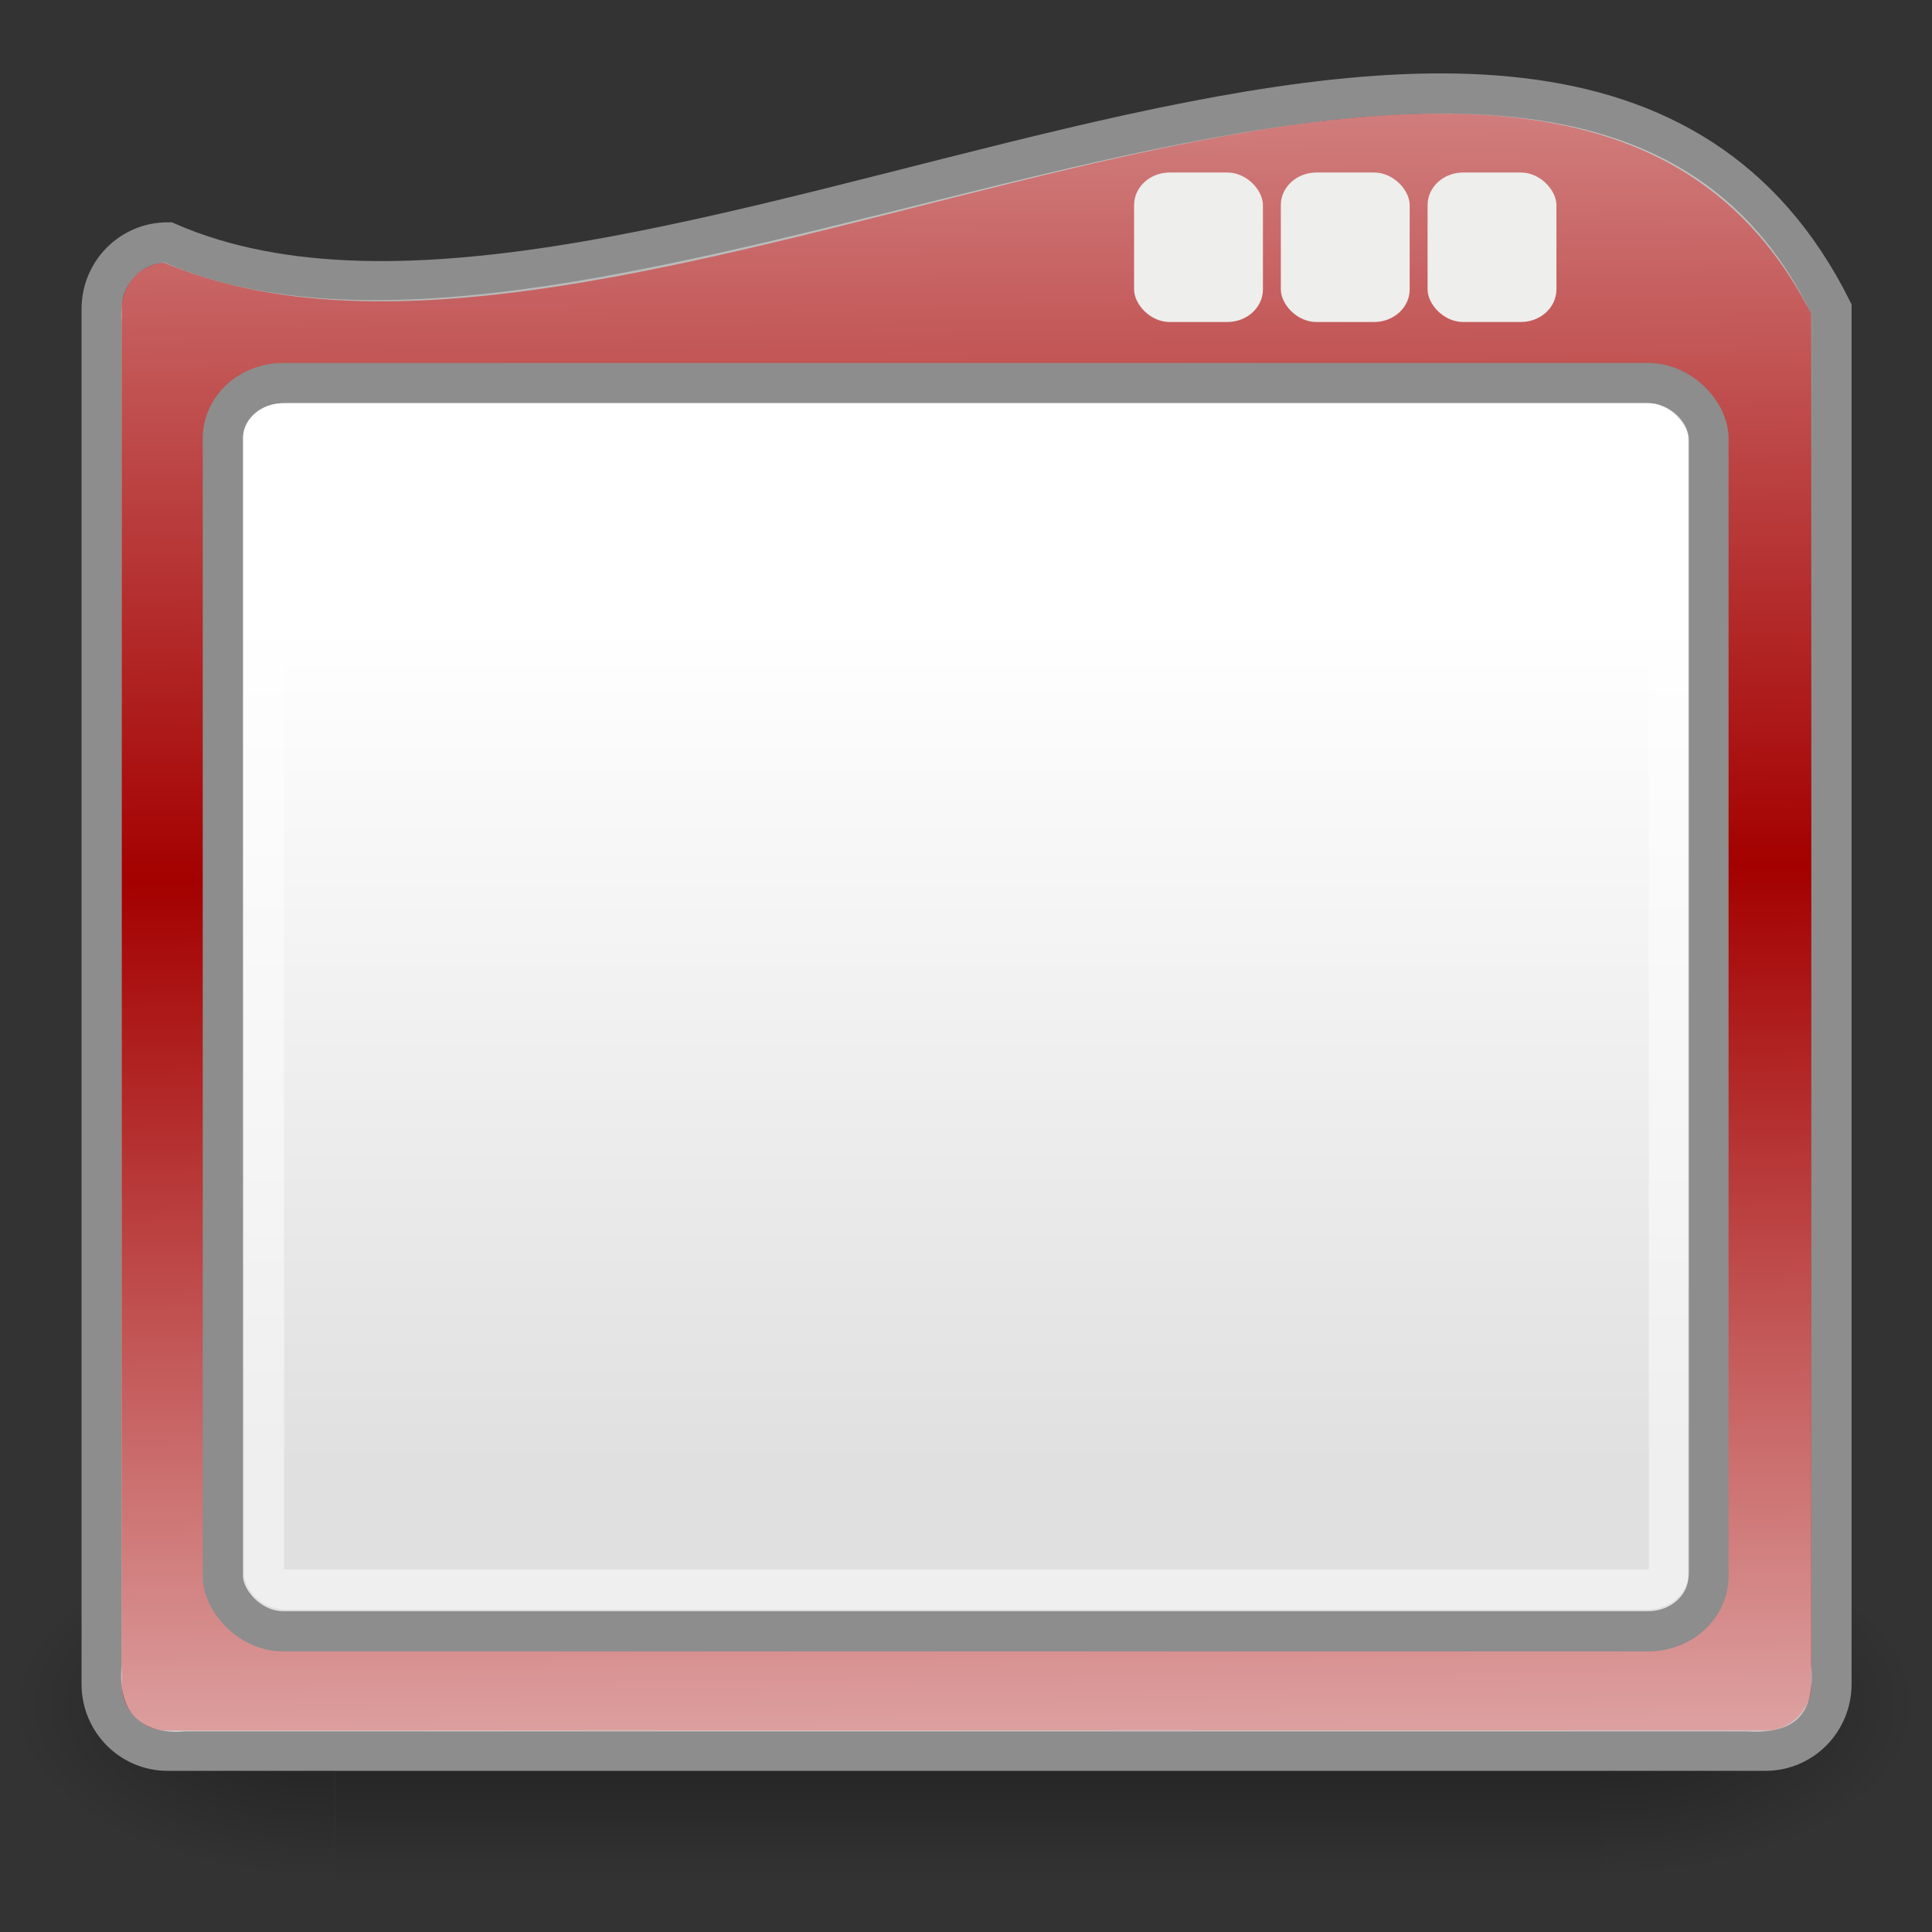 <?xml version="1.0" encoding="UTF-8" standalone="no"?>
<!-- Created with Inkscape (http://www.inkscape.org/) -->
<svg
   xmlns:dc="http://purl.org/dc/elements/1.1/"
   xmlns:cc="http://creativecommons.org/ns#"
   xmlns:rdf="http://www.w3.org/1999/02/22-rdf-syntax-ns#"
   xmlns:svg="http://www.w3.org/2000/svg"
   xmlns="http://www.w3.org/2000/svg"
   xmlns:xlink="http://www.w3.org/1999/xlink"
   xmlns:sodipodi="http://sodipodi.sourceforge.net/DTD/sodipodi-0.dtd"
   xmlns:inkscape="http://www.inkscape.org/namespaces/inkscape"
   width="48px"
   height="48px"
   id="svg6009"
   sodipodi:version="0.32"
   inkscape:version="0.45+devel"
   sodipodi:docbase="/home/andrew/pixmaps"
   sodipodi:docname="plugin-decoration.svg"
   inkscape:output_extension="org.inkscape.output.svg.inkscape">
  <rect width="100%" height="100%" fill="#333333" stroke="none"/>
  <defs
     id="defs6011">
    <linearGradient
       id="linearGradient5048">
      <stop
         id="stop5050"
         offset="0"
         style="stop-color:black;stop-opacity:0;" />
      <stop
         style="stop-color:black;stop-opacity:1;"
         offset="0.5"
         id="stop5056" />
      <stop
         id="stop5052"
         offset="1"
         style="stop-color:black;stop-opacity:0;" />
    </linearGradient>
    <linearGradient
       inkscape:collect="always"
       xlink:href="#linearGradient5048"
       id="linearGradient10631"
       gradientUnits="userSpaceOnUse"
       gradientTransform="matrix(6.516804e-2,0,0,3.6238245e-2,0.507,24.712)"
       x1="302.857"
       y1="366.648"
       x2="302.857"
       y2="609.505" />
    <radialGradient
       inkscape:collect="always"
       xlink:href="#linearGradient5060"
       id="radialGradient10628"
       gradientUnits="userSpaceOnUse"
       gradientTransform="matrix(6.516804e-2,0,0,3.6238245e-2,0.52,24.712)"
       cx="605.714"
       cy="486.648"
       fx="605.714"
       fy="486.648"
       r="117.143" />
    <linearGradient
       id="linearGradient5060"
       inkscape:collect="always">
      <stop
         id="stop5062"
         offset="0"
         style="stop-color:black;stop-opacity:1;" />
      <stop
         id="stop5064"
         offset="1"
         style="stop-color:black;stop-opacity:0;" />
    </linearGradient>
    <radialGradient
       inkscape:collect="always"
       xlink:href="#linearGradient5060"
       id="radialGradient10625"
       gradientUnits="userSpaceOnUse"
       gradientTransform="matrix(-6.6558309e-2,0,0,3.6238245e-2,48.427,24.749)"
       cx="605.714"
       cy="486.648"
       fx="605.714"
       fy="486.648"
       r="117.143" />
    <linearGradient
       id="linearGradient3087">
      <stop
         id="stop3090"
         offset="0"
         style="stop-color:white;stop-opacity:1;" />
      <stop
         style="stop-color:white;stop-opacity:0;"
         offset="0.471"
         id="stop3092" />
      <stop
         id="stop3094"
         offset="1"
         style="stop-color:white;stop-opacity:1;" />
    </linearGradient>
    <linearGradient
       id="linearGradient3832">
      <stop
         id="stop3834"
         offset="0"
         style="stop-color:#ffffff;stop-opacity:1;" />
      <stop
         id="stop3836"
         offset="1"
         style="stop-color:#e0e0e0;stop-opacity:1;" />
    </linearGradient>
    <linearGradient
       inkscape:collect="always"
       xlink:href="#linearGradient3832"
       id="linearGradient14171"
       gradientUnits="userSpaceOnUse"
       gradientTransform="matrix(2.294,0,0,1.952,-7.082,-6.085)"
       x1="17.881"
       y1="11.073"
       x2="17.881"
       y2="21.768" />
    <linearGradient
       inkscape:collect="always"
       xlink:href="#linearGradient3087"
       id="linearGradient6062"
       gradientUnits="userSpaceOnUse"
       gradientTransform="matrix(1.063,0,0,1.071,-17.917,-59.337)"
       x1="38.002"
       y1="107.473"
       x2="37.325"
       y2="39.979" />
  </defs>
  <sodipodi:namedview
     id="base"
     pagecolor="#ffffff"
     bordercolor="#666666"
     borderopacity="1.0"
     inkscape:pageopacity="0.0"
     inkscape:pageshadow="2"
     inkscape:zoom="1"
     inkscape:cx="23.613816"
     inkscape:cy="39.609012"
     inkscape:current-layer="layer1"
     showgrid="true"
     inkscape:grid-bbox="true"
     inkscape:document-units="px"
     inkscape:window-width="906"
     inkscape:window-height="680"
     inkscape:window-x="209"
     inkscape:window-y="56">
    <inkscape:grid
       type="xygrid"
       id="grid7880" />
  </sodipodi:namedview>
  <g
     id="layer1"
     inkscape:label="Layer 1"
     inkscape:groupmode="layer">
    <rect
       y="37.999"
       x="8.327"
       height="8.801"
       width="31.467"
       id="rect6667"
       style="opacity:0.402;fill:url(#linearGradient10631);fill-opacity:1;fill-rule:nonzero;stroke:none;stroke-width:1;stroke-linecap:round;stroke-linejoin:miter;marker:none;marker-start:none;marker-mid:none;marker-end:none;stroke-miterlimit:4;stroke-dasharray:none;stroke-dashoffset:0;stroke-opacity:1;visibility:visible;display:inline;overflow:visible" />
    <path
       sodipodi:nodetypes="cccc"
       id="path6669"
       d="M 39.794,37.999 C 39.794,37.999 39.794,46.799 39.794,46.799 C 43.15,46.816 47.907,44.828 47.907,42.399 C 47.907,39.97 44.162,37.999 39.794,37.999 z"
       style="opacity:0.402;fill:url(#radialGradient10628);fill-opacity:1;fill-rule:nonzero;stroke:none;stroke-width:1;stroke-linecap:round;stroke-linejoin:miter;marker:none;marker-start:none;marker-mid:none;marker-end:none;stroke-miterlimit:4;stroke-dasharray:none;stroke-dashoffset:0;stroke-opacity:1;visibility:visible;display:inline;overflow:visible" />
    <path
       style="opacity:0.402;fill:url(#radialGradient10625);fill-opacity:1;fill-rule:nonzero;stroke:none;stroke-width:1;stroke-linecap:round;stroke-linejoin:miter;marker:none;marker-start:none;marker-mid:none;marker-end:none;stroke-miterlimit:4;stroke-dasharray:none;stroke-dashoffset:0;stroke-opacity:1;visibility:visible;display:inline;overflow:visible"
       d="M 8.315,38.036 C 8.315,38.036 8.315,46.836 8.315,46.836 C 4.888,46.853 0.029,44.865 0.029,42.436 C 0.029,40.007 3.854,38.036 8.315,38.036 z"
       id="path6671"
       sodipodi:nodetypes="cccc" />
    <path
       style="fill:#a40000;fill-opacity:1;fill-rule:evenodd;stroke:#8d8d8d;stroke-width:1;stroke-linecap:butt;stroke-linejoin:miter;marker:none;marker-start:none;marker-mid:none;marker-end:none;stroke-miterlimit:4;stroke-dasharray:none;stroke-dashoffset:0;stroke-opacity:1;visibility:visible;display:inline;overflow:visible"
       d="M 4.165,6.023 C 15.66,11.034 38.753,-5.802 45.502,7.68 L 45.502,41.839 C 45.502,42.757 44.771,43.496 43.863,43.496 L 4.165,43.496 C 3.257,43.496 2.526,42.757 2.526,41.839 L 2.526,39.704 L 2.526,33.39 L 2.526,31.255 L 2.526,31.164 L 2.526,29.029 L 2.526,26.894 L 2.526,24.759 L 2.526,7.68 C 2.526,6.762 3.257,6.023 4.165,6.023 z"
       id="rect3818"
       sodipodi:nodetypes="ccccccccccccccc" />
    <path
       style="fill:url(#linearGradient6062);fill-opacity:1;fill-rule:evenodd;stroke:none;stroke-width:1.361;stroke-linecap:butt;stroke-linejoin:miter;marker:none;marker-start:none;marker-mid:none;marker-end:none;stroke-miterlimit:4;stroke-dashoffset:0;stroke-opacity:1;visibility:visible;display:inline;overflow:visible"
       d="M 4.074,6.518 C 15.303,11.396 38.858,-4.958 45.008,7.811 L 45,41.401 C 45.094,42.593 44.584,43.091 43.399,43.014 L 4.621,43.014 C 3.719,43.1 2.903,42.724 3.02,41.401 L 3.02,39.323 L 3.02,7.983 C 2.965,7.324 3.219,6.651 4.074,6.518 z"
       id="path13810"
       sodipodi:nodetypes="ccccccccc" />
    <rect
       style="fill:url(#linearGradient14171);fill-opacity:1;fill-rule:evenodd;stroke:#8d8d8d;stroke-width:1;stroke-linecap:butt;stroke-linejoin:miter;marker:none;marker-start:none;marker-mid:none;marker-end:none;stroke-miterlimit:4;stroke-dasharray:none;stroke-dashoffset:0;stroke-opacity:1;visibility:visible;display:inline;overflow:visible"
       id="rect14116"
       width="36.909"
       height="31.011"
       x="5.537"
       y="9.518"
       rx="1.497"
       ry="1.371" />
    <rect
       ry="0.442"
       rx="0.547"
       y="10.511"
       x="6.558"
       height="28.98"
       width="34.906"
       id="rect4962"
       style="fill:none;fill-opacity:1;fill-rule:evenodd;stroke:#ffffff;stroke-width:1;stroke-linecap:butt;stroke-linejoin:miter;marker:none;marker-start:none;marker-mid:none;marker-end:none;stroke-miterlimit:4;stroke-dasharray:none;stroke-dashoffset:0;stroke-opacity:0.479;visibility:visible;display:inline;overflow:visible" />
    <rect
       style="opacity:1;fill:#eeeeec;fill-opacity:1;stroke:none;stroke-width:1;stroke-linecap:round;stroke-miterlimit:4;stroke-dasharray:none;stroke-opacity:1"
       id="rect6064"
       width="3.201"
       height="3.714"
       x="28.176"
       y="4.286"
       rx="0.884"
       ry="0.809" />
    <rect
       style="opacity:1;fill:#eeeeec;fill-opacity:1;stroke:none;stroke-width:1;stroke-linecap:round;stroke-miterlimit:4;stroke-dasharray:none;stroke-opacity:1"
       id="rect6067"
       width="3.201"
       height="3.714"
       x="31.822"
       y="4.286"
       rx="0.884"
       ry="0.809" />
    <rect
       style="opacity:1;fill:#eeeeec;fill-opacity:1;stroke:none;stroke-width:1;stroke-linecap:round;stroke-miterlimit:4;stroke-dasharray:none;stroke-opacity:1"
       id="rect6069"
       width="3.201"
       height="3.714"
       x="35.468"
       y="4.286"
       rx="0.884"
       ry="0.809" />
  </g>
</svg>
